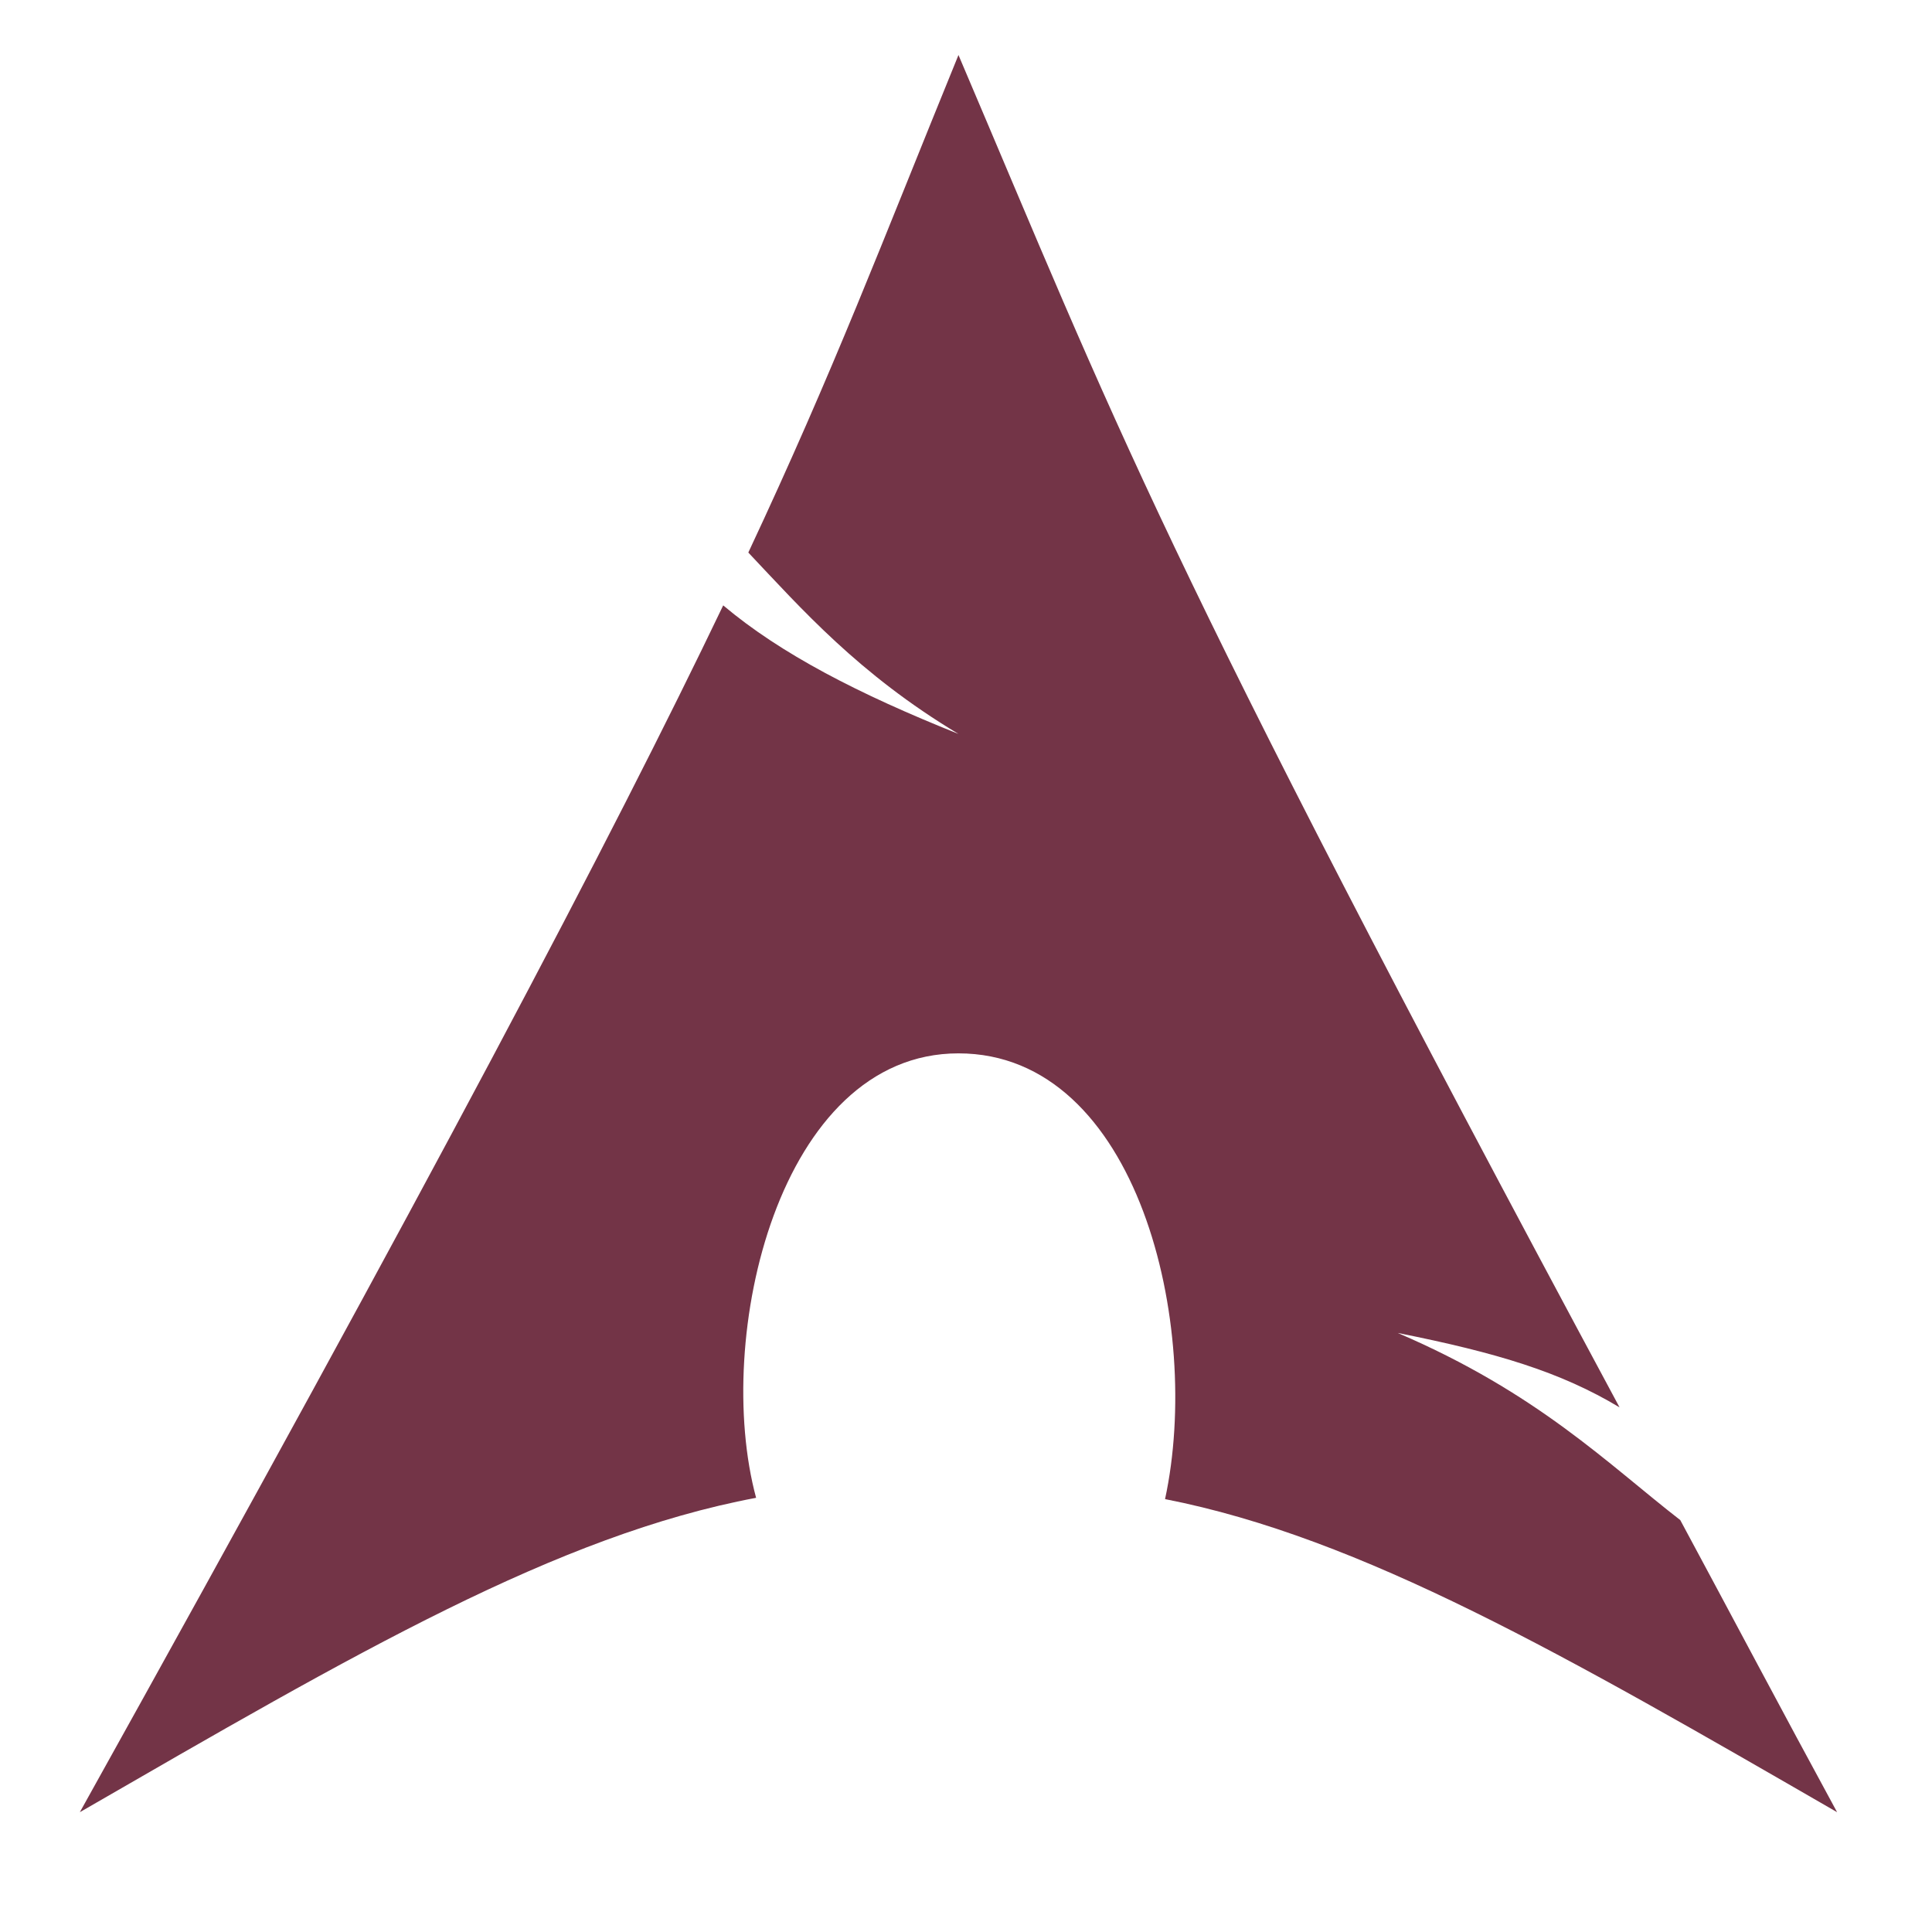 <?xml version="1.0" encoding="UTF-8" standalone="no"?>
<svg
   xmlns:dc="http://purl.org/dc/elements/1.1/"
   xmlns:cc="http://creativecommons.org/ns#"
   xmlns:rdf="http://www.w3.org/1999/02/22-rdf-syntax-ns#"
   xmlns:svg="http://www.w3.org/2000/svg"
   xmlns="http://www.w3.org/2000/svg"
   xmlns:sodipodi="http://sodipodi.sourceforge.net/DTD/sodipodi-0.dtd"
   xmlns:inkscape="http://www.inkscape.org/namespaces/inkscape"
   width="64px"
   height="64px"
   viewBox="0 0 64 64"
   version="1.1"
   id="svg11"
   sodipodi:docname="system-software-install.svg"
   inkscape:version="1.0.2 (e86c870879, 2021-01-15)">
  <defs
     id="defs15" />
  <sodipodi:namedview
     pagecolor="#ffffff"
     bordercolor="#666666"
     borderopacity="1"
     objecttolerance="10"
     gridtolerance="10"
     guidetolerance="10"
     inkscape:pageopacity="0"
     inkscape:pageshadow="2"
     inkscape:window-width="2560"
     inkscape:window-height="1403"
     id="namedview13"
     showgrid="false"
     inkscape:zoom="15.75"
     inkscape:cx="32"
     inkscape:cy="32"
     inkscape:window-x="0"
     inkscape:window-y="0"
     inkscape:window-maximized="1"
     inkscape:current-layer="surface1-3" />
  <g
     id="surface1-3"
     transform="translate(0,-0.824)">
    <path
       style="fill:#733447;fill-opacity:1;fill-rule:evenodd;stroke:none"
       d="m 31.75,2.648 c -2.562,6.277 -4.105,10.387 -6.961,16.48 1.75,1.852 3.652,4.023 6.961,6.008 -3.309,-1.324 -5.883,-2.648 -7.793,-4.258 -3.648,7.617 -9.707,19.125 -21.312,39.977 9.125,-5.266 15.812,-9.176 22.402,-10.414 -1.434,-5.305 0.75,-14.723 6.703,-14.723 5.953,0 8.082,9.031 6.844,14.766 6.52,1.277 13.262,5.176 22.262,10.371 -1.777,-3.266 -3.684,-6.871 -5.195,-9.676 -2.383,-1.848 -4.727,-4.215 -9.359,-6.199 3.309,0.66 5.402,1.297 7.348,2.465 C 38.27,18.82 37.023,15.02 31.75,2.645 Z m 0,0"
       id="path2-6" />
  </g>
</svg>
